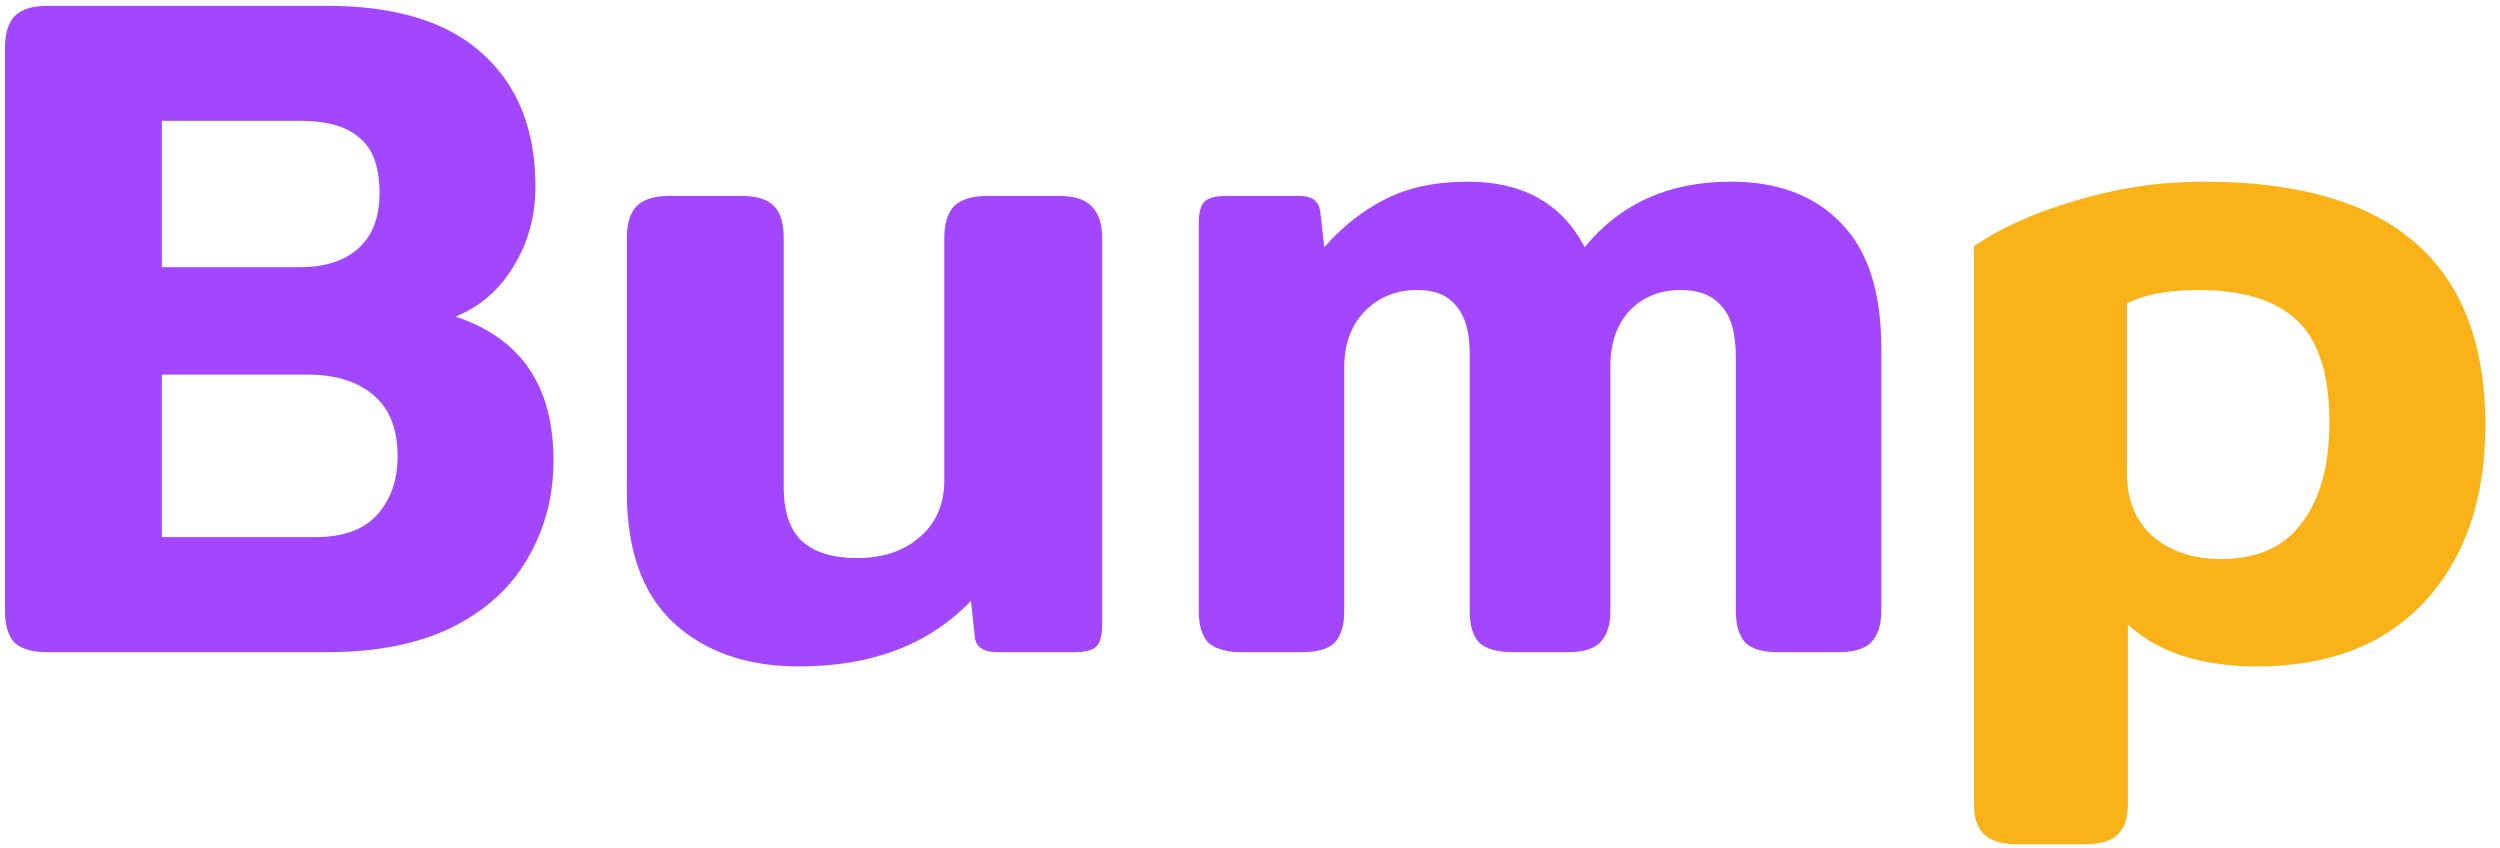 <svg width="115" height="39" viewBox="0 0 115 39" fill="none" xmlns="http://www.w3.org/2000/svg">
<path d="M2.198 30C1.498 30 0.988 29.854 0.667 29.563C0.376 29.242 0.23 28.761 0.23 28.12V2.19C0.23 1.549 0.376 1.068 0.667 0.747C0.988 0.427 1.498 0.266 2.198 0.266H15.009C18.216 0.266 20.621 1.01 22.224 2.496C23.828 3.954 24.629 5.98 24.629 8.574C24.629 9.944 24.294 11.169 23.623 12.247C22.982 13.326 22.093 14.098 20.956 14.565C23.959 15.556 25.46 17.757 25.46 21.167C25.46 22.829 25.066 24.33 24.279 25.671C23.521 27.012 22.355 28.076 20.781 28.863C19.236 29.621 17.312 30 15.009 30H2.198ZM13.785 12.291C14.951 12.291 15.855 11.999 16.496 11.416C17.137 10.833 17.458 9.988 17.458 8.88C17.458 7.685 17.152 6.84 16.54 6.344C15.957 5.82 15.039 5.557 13.785 5.557H7.445V12.291H13.785ZM14.485 24.709C15.767 24.709 16.715 24.374 17.327 23.703C17.968 23.004 18.289 22.1 18.289 20.992C18.289 19.739 17.924 18.806 17.196 18.194C16.467 17.553 15.447 17.232 14.135 17.232H7.445V24.709H14.485ZM36.749 30.656C34.359 30.656 32.435 29.985 30.977 28.645C29.549 27.304 28.835 25.307 28.835 22.654V10.935C28.835 10.294 28.98 9.813 29.272 9.492C29.593 9.172 30.103 9.012 30.802 9.012H34.082C34.811 9.012 35.321 9.172 35.612 9.492C35.904 9.784 36.05 10.265 36.05 10.935V22.392C36.05 23.529 36.326 24.359 36.88 24.884C37.463 25.409 38.309 25.671 39.416 25.671C40.612 25.671 41.574 25.351 42.302 24.709C43.06 24.068 43.439 23.193 43.439 22.086V10.935C43.439 10.294 43.585 9.813 43.877 9.492C44.197 9.172 44.722 9.012 45.451 9.012H48.686C49.415 9.012 49.925 9.172 50.217 9.492C50.537 9.813 50.698 10.294 50.698 10.935V28.732C50.698 29.227 50.61 29.563 50.435 29.738C50.261 29.913 49.911 30 49.386 30H45.888C45.217 30 44.868 29.752 44.838 29.257L44.663 27.639C42.74 29.65 40.101 30.656 36.749 30.656ZM57.155 30C56.426 30 55.902 29.854 55.581 29.563C55.289 29.242 55.144 28.761 55.144 28.12V10.28C55.144 9.784 55.231 9.449 55.406 9.274C55.581 9.099 55.931 9.012 56.456 9.012H59.691C60.041 9.012 60.289 9.07 60.435 9.186C60.609 9.303 60.712 9.507 60.741 9.799L60.916 11.373C61.761 10.411 62.708 9.667 63.758 9.143C64.807 8.618 66.061 8.356 67.518 8.356C70.054 8.356 71.847 9.361 72.897 11.373C74.529 9.361 76.774 8.356 79.63 8.356C81.787 8.356 83.478 8.997 84.703 10.28C85.927 11.533 86.539 13.442 86.539 16.008V28.12C86.539 28.761 86.379 29.242 86.058 29.563C85.767 29.854 85.271 30 84.571 30H81.817C81.088 30 80.578 29.854 80.286 29.563C79.995 29.242 79.849 28.761 79.849 28.12V16.445C79.849 15.337 79.63 14.55 79.193 14.084C78.785 13.588 78.158 13.34 77.313 13.34C76.351 13.34 75.564 13.661 74.952 14.302C74.369 14.944 74.077 15.789 74.077 16.838V28.12C74.077 28.761 73.917 29.242 73.596 29.563C73.305 29.854 72.809 30 72.109 30H69.617C68.888 30 68.364 29.854 68.043 29.563C67.751 29.242 67.606 28.761 67.606 28.12V16.27C67.606 15.279 67.402 14.55 66.993 14.084C66.615 13.588 66.017 13.34 65.201 13.34C64.21 13.34 63.393 13.676 62.752 14.346C62.14 14.987 61.834 15.847 61.834 16.926V28.12C61.834 28.761 61.688 29.242 61.397 29.563C61.105 29.854 60.595 30 59.866 30H57.155Z" fill="#A346FF"/>
<path d="M92.767 38.833C92.067 38.833 91.557 38.672 91.237 38.352C90.945 38.06 90.799 37.594 90.799 36.952V11.329C92.024 10.484 93.583 9.784 95.478 9.23C97.402 8.647 99.37 8.356 101.381 8.356C110.01 8.356 114.324 12.087 114.324 19.549C114.324 22.96 113.391 25.671 111.525 27.683C109.689 29.665 107.109 30.656 103.786 30.656C102.562 30.656 101.439 30.496 100.419 30.175C99.428 29.854 98.582 29.373 97.883 28.732V36.952C97.883 37.594 97.737 38.06 97.446 38.352C97.154 38.672 96.644 38.833 95.915 38.833H92.767ZM102.168 25.715C103.83 25.715 105.069 25.161 105.885 24.053C106.73 22.945 107.153 21.401 107.153 19.418C107.153 17.232 106.657 15.672 105.666 14.74C104.675 13.807 103.174 13.34 101.162 13.34C99.763 13.34 98.655 13.544 97.839 13.953V21.736C97.839 22.989 98.233 23.966 99.02 24.665C99.836 25.365 100.885 25.715 102.168 25.715Z" fill="#FAB219"/>
</svg>
